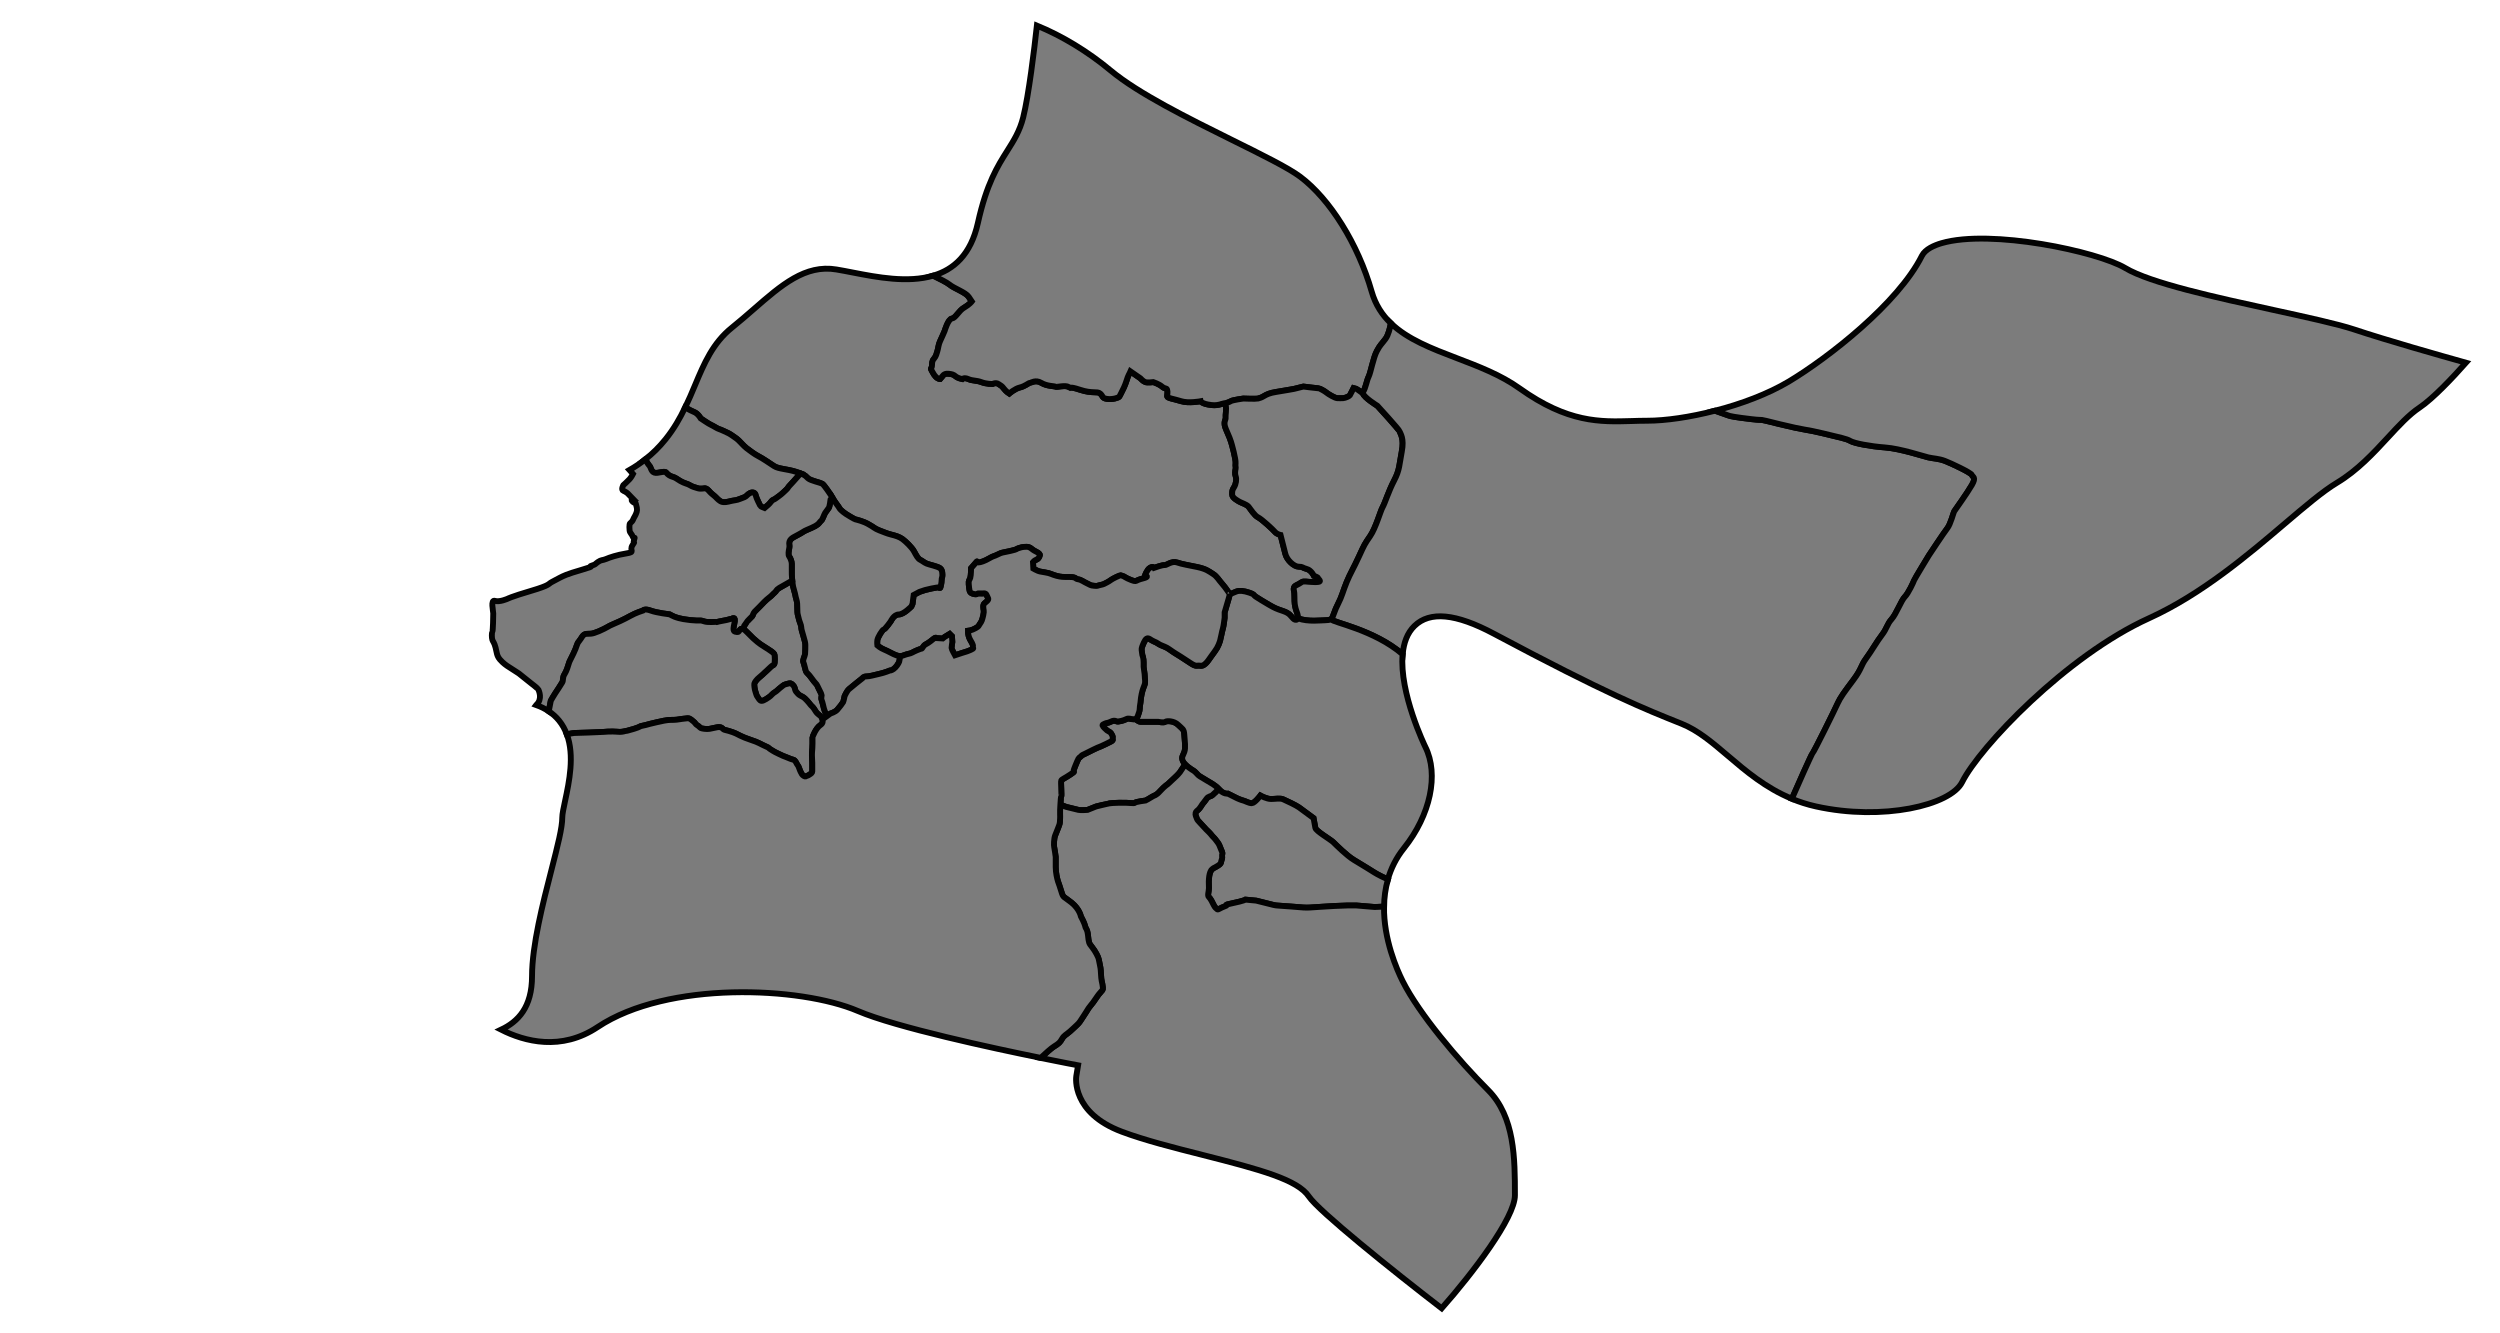 <?xml version="1.0" encoding="UTF-8"?>
<!-- Generator: Adobe Illustrator 16.0.0, SVG Export Plug-In . SVG Version: 6.00 Build 0)  -->
<!DOCTYPE svg PUBLIC "-//W3C//DTD SVG 1.1//EN" "http://www.w3.org/Graphics/SVG/1.1/DTD/svg11.dtd">
<svg version="1.1" id="Layer_1" xmlns="http://www.w3.org/2000/svg" xmlns:xlink="http://www.w3.org/1999/xlink" x="0px" y="0px" width="847.67px" height="452px" fill="#7c7c7c" viewBox="0 0 847.67 452" enable-background="new 0 0 847.67 452" xml:space="preserve">
<g>
	<path stroke="#020202" stroke-width="2" stroke-miterlimit="10" d="M446.949,196.027   c-0.131-0.39-1.427-0.778-1.427-0.778s-0.906-1.944-2.459-2.332c-1.562-0.39-1.171-0.775-2.723-0.775   c-1.553,0-4.016-2.202-4.536-4.406c-0.525-2.202-1.607-6.348-1.607-6.348s-1.251-0.257-1.897-1.036   c-0.65-0.778-4.405-4.273-5.697-4.924c-1.297-0.646-2.599-2.85-3.249-3.627c-0.646-0.773-2.458-1.296-3.104-1.687   c-0.65-0.39-2.463-1.296-2.463-2.459c0-1.163,0-1.423,0.646-2.459c0.651-1.036,0.917-2.722,0.566-3.627   c-0.341-0.906-0.176-1.941-0.04-2.592c0.135-0.646-0.136-0.646-0.005-1.941c0.125-1.298-1.297-6.482-1.563-7.26   c-0.26-0.776-0.516-1.554-1.662-4.146c-1.151-2.589-0.02-3.24-0.146-4.018c-0.13-0.778,0.386-2.85,0-4.273   c-0.074-0.268-0.17-0.42-0.3-0.498c-0.561-0.328-1.763,0.811-4.506,0.498c-3.364-0.39-3.62-1.296-3.62-1.296s-4.155,0.778-6.613,0   c-2.463-0.778-4.801-1.036-4.801-1.687s0.26-1.423,0-2.204c-0.261-0.778-0.651-0.127-1.688-1.038   c-1.036-0.908-2.979-1.554-2.979-1.554s-1.948,0.255-2.719,0c-0.776-0.26-1.688-1.296-1.688-1.296l-3.369-2.332   c0,0-0.391,0.908-0.646,1.296c-0.261,0.391-0.917,2.85-1.558,4.146c-0.65,1.296-1.302,2.722-1.562,3.11   c-0.261,0.39-2.333,1.036-4.146,0.775c-1.817-0.258-1.297-0.908-2.333-1.816c-1.041-0.906-2.594,0.13-6.874-1.291   c-4.275-1.423-2.594-0.127-3.76-0.906c-1.161-0.778-4.146,0.127-4.536-0.127c-0.391-0.258-2.854-0.127-4.801-1.296   c-1.942-1.168-3.5,0-3.891,0c-0.385,0-1.687,1.168-3.369,1.556c-1.687,0.39-3.63,2.069-3.63,2.069s-1.031-0.646-1.812-1.684   c-0.776-1.036-0.906-0.908-1.817-1.554c-0.906-0.646-2.068,0-2.068,0s-2.077,0-3.76-0.646c-1.687-0.646-2.983-0.39-4.41-1.036   c-1.417-0.646-2.068,0-2.068,0s-1.427-0.26-2.208-0.906c-0.775-0.646-1.166-0.778-2.593-0.908   c-1.422-0.128-1.942,0.908-1.942,0.908l-0.776,0.906c0,0-0.775,0-1.562-0.906c-0.771-0.908-0.516-0.778-1.182-1.814   s-0.11-0.778,0-1.687c0.104-0.905-0.11-1.559,0.671-2.459c0.775-0.906,0.906-1.814,1.166-2.592c0.266-0.78,0.391-2.332,0.911-3.367   c0.521-1.041,1.558-3.5,1.558-3.5s1.166-4.016,2.448-4.186c1.286-0.167,2.348-2.68,4.17-3.715c1.813-1.039,2.589-2.074,2.589-2.074   s0,0-1.037-1.559c-1.036-1.551-4.926-2.847-6.479-4.146c-0.86-0.716-3.429-2.027-5.552-3.058c-8.631,2.562-19.08,0.533-27.24-1.051   c-1.942-0.38-3.825-0.748-5.598-1.041c-10.559-1.771-18.674,5.284-28.036,13.455c-2.408,2.086-4.841,4.218-7.379,6.252   c-6.519,5.227-9.447,12.179-12.536,19.542c-1.042,2.49-2.108,5.012-3.319,7.526c1.142,0.653,2.317,1.293,2.938,1.519   c1.427,0.518,2.333,2.202,2.333,2.202s2.849,1.944,3.5,2.205c0.646,0.26,2.202,1.296,2.723,1.423   c0.517,0.127,2.459,1.036,3.239,1.426c0.776,0.388,1.948,1.296,2.724,1.813c0.771,0.518,2.333,2.459,3.369,3.238   c1.032,0.778,2.719,2.069,4.016,2.722c1.297,0.65,3.76,2.334,5.312,3.345c1.563,1.013,4.281,0.928,7.525,1.967   c0.596,0.19,1.081,0.36,1.472,0.513c1.757,0.675,1.808,1.056,2.543,1.691c0.911,0.778,4.155,1.423,4.802,1.814   c0.646,0.39,2.854,3.755,2.854,3.755s0.2,0.343,0.48,0.82c0.48,0.788,1.187,1.932,1.597,2.422c0.646,0.776,1.037,1.687,1.428,1.944   c0.38,0.26,0.646,0.778,3.104,2.202c2.463,1.426,1.172,0.646,3.5,1.426c2.333,0.778,2.598,1.168,3.374,1.556   c0.776,0.39,1.557,1.168,2.979,1.687c1.427,0.518,2.464,1.036,4.021,1.423c1.552,0.391,2.854,0.776,3.89,1.554   c1.036,0.778,3.109,2.72,3.886,4.146c0.78,1.424,1.296,2.459,2.077,2.847c0.776,0.391,1.297,0.908,2.203,1.299   c0.911,0.388,3.63,0.906,4.541,1.556c0.906,0.65,0.775,2.204,0.775,2.587c0,0.39-0.26,0.781-0.26,1.559   c0,0.778-0.261,1.814-0.391,2.332c-0.125,0.518-0.646,0-0.646,0s-1.166,0.127-2.338,0.388c-1.161,0.263-2.202,0.518-2.202,0.518   l-1.942,0.646l-1.943,1.041l-0.39,2.982l-0.391,0.908c0,0-2.594,2.719-4.276,2.719c-1.687,0-2.723,2.332-2.723,2.332   s-1.813,2.592-2.328,2.719c-0.526,0.13-2.073,2.722-2.208,3.628c-0.125,0.908,0,1.814,0,1.814s1.036,0.908,2.333,1.426   c1.297,0.518,3.239,1.686,4.15,1.941c0.535,0.152,0.851,0.303,1.281,0.297c0.301-0.005,0.651-0.083,1.177-0.297   c1.297-0.518,2.203-0.518,2.854-0.908c0.651-0.388,2.724-1.296,3.109-1.296c0.391,0,0.521-1.034,1.557-1.551   c1.036-0.518,2.073-1.426,2.724-1.941c0.646-0.518,0.776-0.13,0.776-0.13l2.202,0.13l0.651-0.518l1.688-1.036l0.775,0.778   l0.125,1.944c0,0-0.26,1.684-0.26,2.074s1.166,2.459,1.166,2.459s0,0,2.333-0.778c2.333-0.78,1.563-0.39,2.984-1.036   s0.646-0.518,0.775-1.168c0.131-0.65-0.646-1.686-1.036-2.459c-0.391-0.773-0.65-1.686-0.65-2.85c0,0,1.297-0.127,2.593-0.906   c1.297-0.78,0.781-0.518,1.427-1.426c0.646-0.906,0.771-1.291,1.167-2.982c0.391-1.684,0-1.684,0-2.847   c0-1.163,0.525-1.168,1.297-1.941c0.775-0.775,0.265-0.908-0.125-1.944c-0.386-1.033-1.172-0.516-2.333-0.646   c-1.172-0.128-0.646,0.39-1.688,0.258c-1.036-0.128-1.683-0.518-1.817-1.296c-0.13-0.78-0.125-0.646-0.261-2.071   c-0.125-1.424,0.261-1.296,0.526-2.202c0.26-0.908,0.26-3.24,0.26-3.24s1.036-1.168,1.683-1.941c0.65-0.778,0,0,0.775,0   c0.776,0,2.208-0.518,3.755-1.423c1.558-0.908,1.297-0.518,2.854-1.291c1.562-0.781,1.296-0.523,4.155-1.168   c2.849-0.646,1.942-0.646,2.718-0.908c0.776-0.26,1.422-0.518,2.854-0.518c1.432,0,1.687,0.908,3.108,1.554   s1.422,1.168,1.422,1.168s-0.125,1.168-1.036,1.556c-0.906,0.39-1.297,0.908-1.297,0.908l0.13,2.202c0,0,1.167,0.648,1.558,0.781   c0.391,0.132,0.646,0.26,2.463,0.518c1.813,0.26,2.333,0.778,3.89,1.168c1.553,0.388,2.073,0.388,4.401,0.388   c2.333,0,1.817,0.646,2.858,0.773c1.036,0.13,1.942,0.908,3.104,1.426c1.166,0.518,0.911,0.646,2.333,0.778   c1.427,0.132,0.78,0,2.077-0.26c1.292-0.258,1.292-0.39,2.333-0.908c1.036-0.518,1.167-0.906,3.104-1.814   c1.952-0.906,1.427-0.518,2.072-0.388c0.651,0.127,0.911,0.646,2.984,1.424c2.072,0.778,1.171,0.127,3.89-0.518   c2.724-0.646,0.776-1.036,0.776-1.036s0.646-1.942,1.687-2.592c1.036-0.646,1.417,0,1.417,0s2.858-1.036,3.51-0.906   c0.646,0.128,2.458-1.559,4.275-0.908c1.813,0.646,3.89,0.908,6.869,1.554c2.983,0.646,3.89,1.424,5.316,2.332   c1.427,0.906,1.942,2.074,3.114,3.37c1.166,1.296,2.588,3.5,2.588,3.5s0.021-0.005,0.03-0.01c0.13-0.063,1.202-0.533,2.178-0.898   c1.036-0.388,2.464-0.26,4.406,0.39c1.942,0.651,1.296,0.778,2.067,1.296c0.781,0.518,2.858,1.813,4.666,2.85   c1.817,1.036,2.333,1.296,4.671,2.074c2.333,0.773,2.589,1.687,3.5,2.59c0.911,0.905,1.682,0,1.682,0s0,0-0.01-0.083   c-0.015-0.103-0.045-0.318-0.115-0.826c-0.13-0.908-0.521-1.559-0.776-2.592c-0.255-1.036-0.39-1.686-0.39-3.885   c0-2.202-0.256-1.941-0.256-2.72c0-0.778,0.516-1.036,1.036-1.296c0.516-0.258,1.036-0.518,1.683-0.978   c0.65-0.463,2.072-0.058,3.244-0.058c1.166,0,1.036,0.127,2.333,0C448.251,197.221,447.074,196.41,446.949,196.027z" id="1" name="تهران"/>
	<path stroke="#020202" stroke-width="2" stroke-miterlimit="10" d="M269.99,160.005   c-3.239-1.038-5.958-0.953-7.52-1.966c-1.552-1.013-4.016-2.7-5.312-3.345c-1.297-0.646-2.984-1.944-4.016-2.722   c-1.036-0.778-2.599-2.72-3.369-3.238c-0.776-0.518-1.947-1.426-2.724-1.814c-0.776-0.39-2.724-1.296-3.239-1.426   c-0.525-0.128-2.078-1.168-2.724-1.424c-0.65-0.26-3.499-2.204-3.499-2.204s-0.911-1.684-2.333-2.202   c-0.621-0.225-1.803-0.861-2.939-1.516c-1.747,3.633-3.805,7.255-6.618,10.758c-2.153,2.687-4.48,4.941-6.895,6.843h0.006   c0,0,0.891,1.664,1.401,2.182c0.525,0.518,0.525,1.941,1.688,2.332c1.171,0.388,3.369-0.78,4.015,0   c0.651,0.778,1.297,1.168,2.208,1.424c0.911,0.257,1.297,0.646,2.594,1.423c1.297,0.781,2.458,0.908,3.244,1.426   c0.771,0.518,1.942,0.778,2.719,1.036c0.775,0.26,2.333,0,2.333,0s0.646,0,1.296,0.778c0.646,0.778,1.302,1.296,1.948,1.813   c0.646,0.518,1.031,1.168,2.067,1.814s3.114,0,3.114,0s1.682-0.39,2.067-0.39c0.391,0,2.333-0.778,2.983-1.033   c0.646-0.263,0.911-0.908,1.817-1.364c0.906-0.455,1.753-0.195,1.948,0.773c0.189,0.973,1.486,3.373,1.552,3.567   c0.07,0.193,1.427,0.71,1.427,0.71s0.646-0.583,1.297-1.101c0.65-0.518,1.036-1.426,1.687-1.687c0.646-0.26,0.776-0.45,1.878-1.228   c1.102-0.781,1.813-1.554,2.458-2.137c0.651-0.585,0.651-0.908,1.172-1.426s1.947-2.137,1.947-2.137l1.797-2.014   C271.077,160.365,270.591,160.195,269.99,160.005z" id="12" name="قدس"/>
	<path stroke="#020202" stroke-width="2" stroke-miterlimit="10" d="M465.098,98.889   c-4.596-16.085-14.113-31.384-24.246-38.972c-3.956-2.982-13.237-7.573-23.05-12.43c-14.925-7.396-31.842-15.782-41.188-23.56   c-7.921-6.6-16.691-11.827-25.037-15.25c-0.896,8.126-2.754,23.538-4.656,31.164c-1.156,4.601-3.209,7.861-5.393,11.309   c-3.279,5.194-6.988,11.078-9.957,24.456c-2.389,10.728-8.166,15.792-15.135,17.856c2.122,1.031,4.69,2.342,5.552,3.06   c1.552,1.296,5.442,2.592,6.479,4.146c1.036,1.556,1.036,1.556,1.036,1.556s-0.775,1.036-2.588,2.077   c-1.817,1.033-2.884,3.545-4.171,3.713c-1.281,0.17-2.448,4.188-2.448,4.188s-1.036,2.459-1.557,3.498   c-0.521,1.036-0.646,2.589-0.911,3.368c-0.261,0.778-0.386,1.687-1.167,2.592c-0.78,0.908-0.565,1.554-0.67,2.459   c-0.11,0.908-0.671,0.646,0,1.687c0.67,1.041,0.41,0.908,1.181,1.814c0.781,0.908,1.563,0.908,1.563,0.908l0.776-0.908   c0,0,0.521-1.036,1.942-0.906c1.427,0.127,1.817,0.26,2.593,0.906c0.776,0.645,2.208,0.908,2.208,0.908s0.651-0.646,2.067,0   c1.427,0.645,2.724,0.388,4.411,1.033c1.682,0.646,3.76,0.646,3.76,0.646s1.167-0.646,2.067,0c0.906,0.646,1.037,0.518,1.817,1.554   c0.781,1.036,1.813,1.686,1.813,1.686s1.942-1.686,3.63-2.072c1.682-0.388,2.983-1.556,3.369-1.556c0.391,0,1.947-1.168,3.891,0   c1.947,1.168,4.405,1.041,4.801,1.296c0.391,0.26,3.369-0.646,4.536,0.127c1.171,0.773-0.516-0.518,3.76,0.908   c4.28,1.423,5.832,0.388,6.874,1.291c1.036,0.906,0.516,1.556,2.333,1.814c1.812,0.26,3.885-0.391,4.146-0.776   c0.26-0.388,0.911-1.811,1.562-3.11c0.641-1.296,1.297-3.755,1.557-4.143c0.256-0.39,0.646-1.298,0.646-1.298l3.369,2.332   c0,0,0.911,1.036,1.688,1.296c0.771,0.258,2.718,0,2.718,0s1.942,0.646,2.979,1.554c1.036,0.906,1.427,0.26,1.687,1.041   c0.261,0.773,0,1.551,0,2.202s2.333,0.908,4.802,1.686c2.463,0.778,6.613,0,6.613,0s0.256,0.908,3.62,1.296   c2.743,0.317,3.944-0.823,4.506-0.496c0,0,1.597-0.498,2.107-0.846c0.525-0.343,4.155-0.86,4.155-0.86s4.32,0.172,5.012,0   c0.695-0.175,1.211-0.351,2.072-0.868c0.866-0.516,1.902-1.034,4.15-1.381c2.253-0.35,6.053-1.036,6.053-1.036l3.109-0.778   c0,0,4.836,0.603,5.187,0.603c0.346,0,2.072,0.953,2.674,1.471c0.605,0.518,2.858,1.814,3.544,1.854   c0.687,0.042,1.558,0.042,2.163,0c0.601-0.04,1.987-0.646,2.158-0.906c0.175-0.258,1.296-2.507,1.296-2.507   s0.691,0.175,0.951,0.263c0.126,0.04,1.167,0.778,2.203,1.531c-0.055-0.19-0.055-0.358,0.05-0.496   c0.866-1.211,1.212-3.803,1.903-5.181c0.69-1.384,1.557-6.395,2.763-8.639c1.207-2.244,1.382-2.069,2.939-4.146   c0.976-1.301,1.547-3.703,1.827-5.301C468.647,106.785,466.369,103.33,465.098,98.889z" id="5" name="شمیرانات"/>
	<path stroke="#020202" stroke-width="2" stroke-miterlimit="10" d="M474.6,146.362   c-0.175-0.693-7.6-8.767-7.6-8.767s-4.476-2.747-4.892-4.213c-1.036-0.753-2.072-1.496-2.197-1.531   c-0.266-0.087-0.957-0.263-0.957-0.263s-1.121,2.244-1.296,2.507c-0.171,0.26-1.558,0.866-2.158,0.906   c-0.605,0.042-1.472,0.042-2.163,0c-0.695-0.04-2.938-1.336-3.544-1.854c-0.602-0.518-2.333-1.471-2.674-1.471   c-0.346,0-5.187-0.605-5.187-0.605l-3.109,0.781c0,0-3.8,0.69-6.048,1.033c-2.253,0.345-3.289,0.863-4.155,1.384   c-0.861,0.518-1.382,0.693-2.072,0.866c-0.687,0.175-5.012,0-5.012,0s-3.63,0.518-4.155,0.863   c-0.516,0.343-2.107,0.843-2.107,0.843c0.125,0.078,0.225,0.228,0.3,0.498c0.386,1.423-0.13,3.5,0,4.273   c0.125,0.778-1.001,1.426,0.146,4.018c1.151,2.592,1.401,3.37,1.667,4.146c0.261,0.778,1.683,5.964,1.557,7.26   c-0.13,1.291,0.141,1.291,0.006,1.941c-0.136,0.646-0.306,1.687,0.04,2.592c0.345,0.908,0.085,2.592-0.566,3.627   c-0.646,1.036-0.646,1.296-0.646,2.459c0,1.164,1.817,2.077,2.463,2.459c0.646,0.39,2.458,0.908,3.104,1.687   c0.65,0.778,1.952,2.982,3.249,3.627c1.292,0.646,5.047,4.146,5.697,4.924c0.646,0.781,1.897,1.036,1.897,1.036   s1.081,4.151,1.607,6.348c0.521,2.199,2.983,4.408,4.535,4.408c1.558,0,1.167,0.388,2.724,0.773   c1.558,0.391,2.458,2.332,2.458,2.332s1.297,0.388,1.427,0.778c0.126,0.391,1.297,1.168,0,1.296c-1.296,0.128-1.171,0-2.333,0   c-1.161,0-2.593-0.405-3.244,0.058c-0.646,0.46-1.171,0.721-1.682,0.979c-0.525,0.26-1.036,0.518-1.036,1.296   s0.255,0.518,0.255,2.72c0,2.204,0.13,2.85,0.391,3.885c0.261,1.033,0.646,1.687,0.776,2.592c0.075,0.508,0.104,0.728,0.115,0.826   c3.309,1.261,8.025,0.611,9.116,0.636c0.666,0.015,1.457-0.128,2.123-0.288c-0.01-0.03-0.01-0.06,0.01-0.093   c0.691-1.033,1.036-2.935,2.243-5.184c1.211-2.244,1.737-4.488,2.938-7.431c1.212-2.935,2.248-4.488,4.155-8.639   c1.902-4.15,1.902-4.15,3.795-6.913c1.902-2.767,3.465-8.464,4.246-9.848c0.791-1.383,1.982-5.354,3.88-8.981   c1.902-3.628,1.732-5.354,2.598-9.848C476.151,148.596,474.77,147.053,474.6,146.362z" id="16" name="پردیس"/>
	<path stroke="#020202" stroke-width="2" stroke-miterlimit="10" d="M280.233,242.149   c-0.445-0.45-0.775-1.636-0.866-1.901c-0.085-0.25-0.516-2.331-0.771-2.847c-0.261-0.516,0-1.381,0-1.727   c0-0.351-1.297-2.672-1.472-3.197c-0.171-0.516-0.861-0.956-1.933-2.507c-1.066-1.552-1.607-1.724-1.868-2.242   c-0.26-0.518-0.605-2.506-0.931-3.197c-0.325-0.693,0.495-1.989,0.581-2.762c0.09-0.778,0.09-2.504,0.09-3.11   s-0.176-1.383-0.671-3.022c-0.501-1.646-0.716-2.419-0.716-3.024c0-0.603-0.691-2.074-0.771-2.592   c-0.095-0.518-0.525-1.814-0.525-2.419c0-0.603-0.09-2.162-0.09-2.935c0-0.778-0.521-2.077-0.602-2.767   c-0.09-0.693-0.605-2.157-0.775-3.022c-0.12-0.62-0.205-1.368-0.271-2.029c-1.742,0.968-3.67,2.054-4.355,2.479   c-1.367,0.84-0.911,1.036-1.622,1.599s-0.906,0.993-1.878,1.706c-0.966,0.713-2.397,2.205-3.244,3.11   c-0.841,0.906-1.166,1.101-1.682,1.687c-0.521,0.583-0.586,1.296-0.776,1.491c-0.19,0.195-1.877,1.879-1.947,2.069   c-0.065,0.195-0.771,1.168-0.771,1.168l-0.375,1.148c0.36,0.173,0.821,0.538,1.452,1.208c2.854,3.022,4.586,4.058,4.841,4.233   c0.261,0.173,1.728,1.121,2.418,1.557c0.696,0.43,1.558,1.036,1.813,1.471c0.266,0.431,0.266,3.022,0,3.453   c-0.261,0.431-0.601,0.308-1.206,0.934c-0.606,0.625-2.248,2.096-2.248,2.096s-0.866,0.86-1.647,1.464   c-0.771,0.605-1.552,1.646-1.637,2.076c-0.091,0.431,0.09,1.986,0.345,2.677c0.261,0.696,0.346,1.387,0.776,1.901   c0.431,0.521,0.605,1.211,1.297,1.302c0.69,0.085,2.503-1.211,3.023-1.642c0.526-0.431,0.741-0.86,1.492-1.296   c0.756-0.436,1.102-0.956,1.797-1.471c0.691-0.516,1.297-1.126,1.813-1.211c0.521-0.086,1.297-0.431,1.728-0.346   c0.431,0.09,1.212,0.86,1.387,1.471c0.165,0.611,0.165,0.951,0.521,1.387c0.341,0.43,0.861,1.035,1.387,1.296   c0.516,0.255,1.122,0.521,1.638,1.035c0.521,0.516,0.695,0.691,1.206,1.297c0.521,0.605,0.696,0.95,1.212,1.381   c0.521,0.43,1.206,1.816,1.557,2.161c0.346,0.351,0.771,0.696,1.212,1.041c0.195,0.155,0.541,0.62,0.706,1.171l1.902-1.391   C280.519,242.37,280.323,242.24,280.233,242.149z" id="13" name="بهارستان"/>
	<path stroke="#020202" stroke-width="2" stroke-miterlimit="10" d="M318.738,192.655   c-0.911-0.646-3.63-1.168-4.541-1.556c-0.906-0.39-1.422-0.908-2.203-1.296c-0.78-0.39-1.296-1.426-2.077-2.85   c-0.771-1.424-2.849-3.368-3.885-4.146c-1.037-0.778-2.338-1.168-3.891-1.551c-1.557-0.391-2.593-0.908-4.02-1.426   c-1.428-0.518-2.203-1.296-2.979-1.686c-0.775-0.388-1.041-0.778-3.374-1.556c-2.328-0.773-1.031,0-3.5-1.426   c-2.463-1.424-2.723-1.941-3.108-2.202c-0.386-0.258-0.776-1.168-1.422-1.941c-0.405-0.488-1.116-1.636-1.598-2.424l-0.525,0.826   c0,0-0.26,2.372-0.605,2.827c-0.346,0.455-0.861,1.148-1.207,1.666c-0.345,0.518-0.866,2.244-1.297,2.592   c-0.436,0.342-0.695,0.86-1.206,1.296c-0.525,0.43-1.036,0.693-2.158,1.211c-1.131,0.515-2.293,0.951-2.748,1.296   c-0.451,0.343-3.22,1.814-3.22,1.814s-0.521,0.255-0.956,0.69c-0.431,0.43-0.601,0.953-0.601,1.471c0,0.518,0.17,0.778,0,1.639   s-0.436,2.157,0,2.767c0.431,0.605,0.861,1.726,0.861,2.507c0,0.778,0,0.861,0,1.986c0,1.128,0,2.159,0.09,2.938   c0.025,0.22,0.05,0.47,0.08,0.738c0.065,0.661,0.146,1.409,0.271,2.029c0.17,0.866,0.69,2.337,0.776,3.022   c0.085,0.693,0.601,1.989,0.601,2.767c0,0.773,0.09,2.332,0.09,2.937c0,0.603,0.431,1.899,0.525,2.417   c0.086,0.518,0.771,1.989,0.771,2.592c0,0.605,0.215,1.384,0.716,3.025c0.496,1.639,0.671,2.417,0.671,3.022s0,2.332-0.09,3.11   c-0.091,0.775-0.911,2.071-0.581,2.762c0.32,0.693,0.671,2.679,0.932,3.198c0.26,0.518,0.801,0.692,1.867,2.241   c1.071,1.562,1.762,1.991,1.933,2.512c0.175,0.511,1.472,2.843,1.472,3.192c0,0.346-0.261,1.211,0,1.731   c0.26,0.516,0.69,2.592,0.771,2.843c0.091,0.265,0.421,1.451,0.866,1.901c0.091,0.095,0.285,0.229,0.536,0.39l0.761-0.561   c0,0,1.637-0.52,2.328-1.301c0.696-0.771,1.817-2.241,1.992-2.582c0.171-0.35,0.516-2.076,0.516-2.076s0.781-1.727,1.473-2.332   c0.69-0.605,1.557-1.296,2.418-1.986c0.866-0.69,2.162-1.731,2.162-1.731s0.266-0.603,1.388-0.603c1.121,0,2.678-0.516,4.32-0.866   c1.642-0.343,3.544-1.12,3.544-1.12s0.431,0.087,1.297-0.519c0.861-0.605,1.643-1.813,1.902-2.506   c0.086-0.235,0.226-0.983,0.366-1.864c-0.431,0.005-0.741-0.143-1.282-0.297c-0.906-0.26-2.849-1.424-4.146-1.941   c-1.296-0.518-2.333-1.424-2.333-1.424s-0.125-0.908,0-1.814c0.131-0.908,1.683-3.5,2.203-3.627   c0.521-0.13,2.333-2.722,2.333-2.722s1.036-2.332,2.724-2.332c1.683,0,4.275-2.719,4.275-2.719l0.391-0.908l0.391-2.982   l1.942-1.038l1.942-0.648c0,0,1.041-0.255,2.203-0.515c1.177-0.258,2.338-0.39,2.338-0.39s0.521,0.518,0.646,0   c0.131-0.518,0.391-1.554,0.391-2.332c0-0.778,0.261-1.168,0.261-1.556C319.515,194.859,319.645,193.306,318.738,192.655z" id="7" name="اسلامشهر"/>
	<path stroke="#020202" stroke-width="2" stroke-miterlimit="10" d="M401.57,254.979   c0.525-1.426,0.13-3.758,0-5.834c-0.125-2.071-0.646-1.941-2.067-3.362c-1.427-1.427-3.896-1.427-4.411-1.041   c-0.516,0.391-2.333,0-2.333,0s-5.312,0-6.088,0c-0.32,0-1.006-0.41-1.707-0.9c-0.155,0.04-0.351,0.06-0.626,0.06   c-1.171,0-1.492-0.516-2.528,0c-1.036,0.521-2.202,0.716-2.719,0.78c-0.521,0.07-1.041-0.64-2.333,0   c-1.301,0.651-1.557,0.391-2.143,0.711c-0.575,0.325-0.841,0.325-0.771,0.65c0.064,0.32,1.227,1.421,1.557,1.682   c0.32,0.26,1.036,0.455,1.362,0.971c0.325,0.521,0.646,1.101,0.521,1.561c-0.131,0.451,0.521,0.711-0.911,1.356   c-1.422,0.646-1.422,0.775-2.984,1.426c-1.552,0.641-1.031,0.391-2.783,1.227c-1.752,0.846-2.328,1.166-2.854,1.426   c-0.521,0.255-0.842,0.32-1.297,0.841c-0.456,0.521-0.521,0.064-1.167,1.556c-0.65,1.491-0.585,1.427-1.106,2.723   c-0.521,1.296,0.776,0.45-1.227,1.816c-2.018,1.36-2.918,1.616-3.113,2.071c-0.19,0.45,0.195,5.184,0,5.374   c-0.115,0.12-0.216,1.501-0.286,2.772l1.928,0.75c0,0,3.54,0.866,4.235,1.031c0.691,0.18,3.024,0,3.024,0l2.934-1.171   c0,0,3.635-0.9,3.895-0.9c0.261,0,0-0.261,3.891-0.351c3.89-0.085,5.102,0.351,5.356,0c0.261-0.341,3.63-0.771,3.63-0.771   s1.472-0.781,2.248-1.301c0.771-0.516,1.207-0.251,2.674-1.902c1.472-1.636,2.678-2.411,2.678-2.411l2.854-2.683   c0,0,0.951-0.95,1.121-1.211c0.09-0.13,0.966-1.44,1.817-2.742c-0.315-0.33-0.576-0.72-0.781-1.23   C400.539,256.661,401.055,256.401,401.57,254.979z" id="15" name="قرچک"/>
	<path stroke="#020202" stroke-width="2" stroke-miterlimit="10" d="M668.625,161.041   c-0.265-0.778-7.139-4.016-9.212-4.796c-2.067-0.778-3.89-0.778-5.572-1.168c-1.682-0.388-9.462-2.982-14.644-3.37   c-5.191-0.39-10.498-1.426-11.8-2.204c-1.292-0.778-3.505-1.168-9.332-2.592c-5.833-1.426-5.703-0.908-14.649-3.11   c-8.941-2.204-3.89-1.036-9.462-1.687c-5.572-0.65-7.52-1.036-8.035-1.296c-0.246-0.118-2.278-0.84-4.376-1.568   c-8.501,2.199-16.816,3.402-23.03,3.402c-1.812,0-3.579,0.05-5.316,0.107c-10.579,0.313-21.528,0.641-37.934-11.068   c-6.398-4.581-13.993-7.465-21.328-10.268c-8.501-3.238-16.666-6.375-22.329-11.822c-0.285,1.599-0.851,3.998-1.827,5.304   c-1.562,2.074-1.728,1.901-2.938,4.146c-1.207,2.244-2.073,7.256-2.764,8.639c-0.691,1.384-1.036,3.971-1.902,5.179   c-0.101,0.137-0.101,0.308-0.05,0.498c0.415,1.466,4.891,4.211,4.891,4.211s7.425,8.081,7.6,8.767   c0.171,0.693,1.563,2.244,0.696,6.738c-0.866,4.496-0.696,6.217-2.599,9.85c-1.897,3.628-3.089,7.599-3.88,8.982   c-0.781,1.384-2.343,7.081-4.245,9.848c-1.893,2.762-1.893,2.762-3.795,6.913c-1.902,4.146-2.938,5.697-4.155,8.639   c-1.202,2.935-1.728,5.179-2.939,7.428c-1.201,2.244-1.552,4.15-2.242,5.187c-0.021,0.025-0.021,0.063-0.011,0.092   c0.301,0.999,14.475,3.463,24.156,11.816c0.346-3.803,1.518-7.185,3.985-9.592c5.232-5.099,14.033-4.253,26.91,2.607   c38.27,20.398,51.196,25.567,63.702,30.56c5.552,2.228,10.474,6.431,15.7,10.869c6.073,5.184,12.786,10.888,21.683,14.556   c2.123-4.839,6.645-15.087,7.04-15.477c0.516-0.521,7.429-14.512,8.436-16.758c1.001-2.247,2.458-4.148,5.392-8.071   c2.934-3.926,2.424-4.713,4.326-7.306c1.902-2.594,3.629-5.699,5.356-7.948c1.728-2.245,1.728-3.628,3.284-5.354   c1.563-1.726,3.289-6.395,4.496-7.598c1.206-1.211,2.938-5.011,3.109-5.529c0.17-0.518,5.011-8.464,5.011-8.464   s5.017-7.605,6.224-9.157c1.211-1.554,2.077-5.354,2.428-5.872c0.336-0.518,4.4-6.175,5.963-8.895   C670.178,161.691,668.881,161.819,668.625,161.041z" id="2" name="دماوند"/>
	<path stroke="#020202" stroke-width="2" stroke-miterlimit="10" d="M483.296,253.278   c-0.115-0.24-8.887-18.324-7.71-31.436c-9.683-8.354-23.855-10.818-24.156-11.816c-0.666,0.16-1.457,0.302-2.123,0.288   c-1.091-0.028-5.813,0.625-9.116-0.636c0.01,0.078,0.01,0.083,0.01,0.083s-0.771,0.906-1.682,0c-0.912-0.908-1.167-1.816-3.5-2.589   c-2.338-0.778-2.854-1.038-4.671-2.074c-1.813-1.036-3.885-2.332-4.666-2.85c-0.771-0.518-0.125-0.646-2.067-1.296   c-1.948-0.65-3.37-0.778-4.406-0.39c-0.971,0.365-2.043,0.835-2.178,0.898c-0.15,0.578-0.335,1.281-0.511,1.824   c-0.335,1.121-1.292,4.406-1.292,4.406v1.814c0,0-0.34,2.937-0.605,3.715c-0.26,0.773-0.69,3.285-0.951,4.146   s-0.605,1.639-1.036,2.417c-0.436,0.78-1.127,1.636-1.902,2.722c-0.771,1.086-1.207,1.776-1.728,2.294s-1.126,1.124-2.163,0.948   c-1.036-0.173-1.121,0.528-3.284-0.948c-2.157-1.469-4.841-3.11-4.841-3.11s-1.552-0.953-2.333-1.556   c-0.776-0.605-2.073-1.036-2.849-1.384c-0.781-0.345-1.132-0.78-2.248-1.211c-1.121-0.43-1.813-1.383-2.509-0.953   c-0.69,0.433-1.296,2.159-1.552,2.85c-0.26,0.693-0.09,1.296,0,1.989c0.091,0.69,0.091,0.69,0.346,1.469   c0.255,0.78,0.19,2.875,0.19,3.265c0,0.391,0.386,2.264,0.386,3.237s0.325,1.749-0.065,2.85c-0.386,1.101-0.641,1.491-0.996,3.178   c-0.36,1.687-0.301,2.657-0.496,3.497c-0.195,0.851-0.064,1.882-0.386,2.662c-0.32,0.781-0.32,1.166-0.58,1.552   c-0.195,0.3-0.176,0.596-0.676,0.721c0.705,0.48,1.392,0.9,1.707,0.9c0.781,0,6.093,0,6.093,0s1.813,0.391,2.333,0   s2.983-0.391,4.41,1.031c1.422,1.426,1.943,1.301,2.068,3.372c0.13,2.071,0.525,4.403,0,5.824   c-0.521,1.432-1.036,1.691-0.521,2.982c0.205,0.516,0.471,0.901,0.775,1.231c0.48,0.51,1.057,0.891,1.683,1.36   c1.041,0.781,1.297,0.65,2.213,1.691c0.906,1.031,1.031,0.906,3.104,2.202c1.978,1.241,2.904,1.541,4.336,3.032   c0.075,0.07,0.13,0.13,0.2,0.21c1.562,1.687,2.983,1.426,2.983,1.426l3.109,1.552c0,0,1.427,0.646,2.078,0.775   c0.646,0.13,1.867,0.911,2.878,0.911c1.012,0,2.954-2.593,2.954-2.593s2.073,1.171,3.63,1.171s2.983-0.39,4.146,0.125   c1.177,0.525,4.37,2.027,5.316,2.718c0.951,0.695,4.927,3.633,4.927,3.633s0.431,2.241,0.605,3.322   c0.176,1.081,5.187,3.933,6.133,4.884c0.951,0.95,4.496,4.488,6.919,5.959c2.424,1.472,1.728,1.036,4.406,2.678   c2.673,1.636,2.563,1.691,4.836,2.847c0.801,0.41,1.582,0.775,2.298,1.096c1.041-3.652,2.773-7.245,5.452-10.588   C485.028,276.356,487.937,262.565,483.296,253.278z" id = "10" name="پاکدشت"/>
	<path stroke="#020202" stroke-width="2" stroke-miterlimit="10" d="M798.248,111.723   c-5.577-1.854-16.156-4.166-27.36-6.615c-19.565-4.269-41.759-9.109-50.295-14.233c-9.313-5.574-45.479-13.308-62.256-8.429   c-2.418,0.708-5.542,2.024-6.679,4.288c-8.101,16.192-31.931,34.704-45.038,42.57c-7.124,4.273-16.206,7.661-25.092,9.96   c2.098,0.728,4.135,1.451,4.375,1.569c0.521,0.26,2.464,0.646,8.035,1.296c5.572,0.65,0.526-0.518,9.463,1.687   c8.946,2.202,8.821,1.686,14.648,3.11c5.833,1.423,8.041,1.813,9.332,2.592c1.302,0.781,6.614,1.814,11.801,2.204   s12.962,2.982,14.644,3.37c1.683,0.39,3.505,0.39,5.572,1.168c2.072,0.781,8.946,4.018,9.212,4.796   c0.256,0.781,1.552,0.646,0,3.368c-1.562,2.72-5.627,8.376-5.963,8.895c-0.346,0.523-1.211,4.321-2.428,5.872   c-1.212,1.554-6.224,9.157-6.224,9.157s-4.836,7.946-5.011,8.464c-0.176,0.518-1.902,4.321-3.109,5.529   c-1.212,1.208-2.938,5.872-4.496,7.598c-1.557,1.727-1.557,3.11-3.284,5.354c-1.727,2.244-3.459,5.357-5.356,7.949   c-1.902,2.592-1.392,3.382-4.326,7.305c-2.934,3.928-4.386,5.829-5.392,8.071c-1.006,2.241-7.92,16.237-8.436,16.753   c-0.396,0.4-4.917,10.648-7.039,15.481c2.538,1.046,5.241,1.932,8.17,2.582c22.659,5.024,45.634-0.385,49.564-8.216   c5.952-11.909,35.266-42.823,63.361-55.583c17.858-8.116,33.594-21.499,46.235-32.245c6.828-5.804,12.716-10.815,17.462-13.67   c6.979-4.181,12.481-10.14,17.328-15.392c3.664-3.97,7.119-7.721,10.724-10.125c4.616-3.085,11.465-10.4,15.74-15.217   C827.01,120.425,809.287,115.404,798.248,111.723z" id="9" name="فیروزکوه"/>
	<path stroke="#020202" stroke-width="2" stroke-miterlimit="10" d="M281.66,167.778c0,0-2.208-3.37-2.854-3.755   s-3.895-1.036-4.801-1.813c-0.741-0.636-0.786-1.008-2.544-1.691l-1.797,2.014c0,0-1.427,1.619-1.947,2.136   c-0.521,0.518-0.521,0.846-1.172,1.424c-0.646,0.585-1.361,1.358-2.458,2.137c-1.097,0.78-1.231,0.971-1.878,1.231   c-0.65,0.26-1.036,1.168-1.687,1.686c-0.651,0.518-1.297,1.101-1.297,1.101s-1.362-0.518-1.427-0.713   c-0.065-0.192-1.362-2.592-1.553-3.565c-0.194-0.968-1.041-1.231-1.947-0.773c-0.906,0.451-1.171,1.101-1.817,1.364   c-0.65,0.255-2.593,1.033-2.983,1.033c-0.386,0-2.067,0.39-2.067,0.39s-2.078,0.646-3.114,0c-1.036-0.645-1.427-1.296-2.068-1.813   c-0.65-0.518-1.301-1.036-1.947-1.814c-0.65-0.778-1.297-0.778-1.297-0.778s-1.557,0.26-2.333,0   c-0.775-0.257-1.947-0.518-2.718-1.036c-0.781-0.518-1.948-0.646-3.25-1.426c-1.291-0.773-1.677-1.166-2.588-1.423   c-0.911-0.26-1.557-0.646-2.208-1.424c-0.646-0.78-2.849,0.388-4.015,0c-1.167-0.39-1.167-1.813-1.688-2.332   c-0.516-0.518-1.402-2.184-1.402-2.184h-0.005c-1.752,1.383-3.539,2.574-5.342,3.603c0.671,0.723,1.177,1.349,1.177,1.349   s-0.521,1.036-1.126,1.726c-0.602,0.691-2.158,2.074-2.158,2.074s-0.866,1.559,0,1.901c0.861,0.343,1.447,0.861,1.447,0.861   l1.832,1.901c0,0-1.041,0.175,0,1.036c1.036,0.861,0.521-0.86,1.036,0.861c0.521,1.727,0.346,2.244,0,3.11   c-0.341,0.866-0.69,1.208-1.036,2.074c-0.346,0.863-1.097,1.036-1.151,1.554c-0.061,0.518-0.115,1.208,0,2.074   c0.104,0.863,0.801,1.211,1.151,2.245c0.346,1.036,0.861-0.691,0.346,1.036c-0.526,1.726,0.69-0.175-0.526,1.726   c-1.206,1.902,1.212,2.244-2.067,2.767c-3.284,0.523-5.702,1.384-6.919,1.902c-1.212,0.518-1.557,0.175-2.764,1.036   c-1.206,0.86-0.521,0.69-2.072,1.208c-1.558,0.518,2.072-0.175-3.289,1.383c-5.357,1.554-6.224,2.069-7.601,2.762   c-1.387,0.69-1.206,0.69-2.593,1.383c-1.387,0.691-0.346,1.034-7.09,3.022c-6.738,1.989-7.95,2.675-7.95,2.675   s-2.724,1.231-4.28,0.713s-0.581,3.433-0.581,4.273c0,0.845-0.085,5.897-0.3,6.22c-0.221,0.323-0.235,2.009,0,2.722   c0.235,0.711,0.62,0.841,1.076,2.587c0.456,1.747,0.391,2.787,1.492,4.083c1.102,1.291,2.397,2.136,2.397,2.136l4.016,2.595   c0,0,3.635,2.912,3.89,3.112c0.266,0.19,2.594,2.001,2.724,2.326s1.552,3.228-0.716,5.244c-0.005,0.005-0.01,0.011-0.015,0.016   c1.566,0.561,2.988,1.266,4.25,2.126l0.696-3.558c0,0,1.166-2.071,1.552-2.592c0.391-0.521,1.947-2.982,2.333-3.628   c0.391-0.646,0.055-1.687,0.741-2.722c0.69-1.033,1.342-3.11,1.467-3.628c0.13-0.515,0.255-0.773,1.557-3.365   c1.297-2.592,1.037-3.238,1.948-4.273c0.905-1.041,1.166-2.332,2.458-2.459c1.291-0.127,1.557,0.255,4.275-0.908   c2.724-1.163,3.369-1.813,4.41-2.202c1.037-0.39,4.406-1.944,6.219-2.982c1.813-1.036,4.28-1.814,4.28-1.814s0.516-0.781,2.594,0   c2.072,0.778,6.488,1.296,6.488,1.296s1.161,0.646,1.552,0.773c0.391,0.128,1.688,0.778,5.447,1.168s3.108-0.127,4.541,0.39   c1.427,0.516,3.89,0.128,4.275,0.26c0.385,0.128-0.326,0,1.978-0.39c2.303-0.388,2.563-0.646,2.948-0.646   c0.391,0,1.813-1.296,1.172,1.559c-0.651,2.85-0.125,2.72,0.991,2.89c0.871,0.133,0.756-1.648,2.003-1.036l0.375-1.146   c0,0,0.711-0.968,0.776-1.168c0.064-0.195,1.752-1.881,1.942-2.071c0.195-0.193,0.26-0.906,0.775-1.491   c0.521-0.583,0.842-0.778,1.683-1.684c0.846-0.908,2.273-2.399,3.244-3.112c0.977-0.711,1.172-1.141,1.878-1.707   c0.721-0.558,0.26-0.753,1.622-1.599c0.686-0.425,2.613-1.511,4.355-2.479c-0.03-0.265-0.056-0.518-0.08-0.738   c-0.091-0.778-0.091-1.814-0.091-2.935c0-1.123,0-1.211,0-1.989c0-0.778-0.43-1.901-0.86-2.504c-0.436-0.605-0.171-1.901,0-2.767   c0.17-0.861,0-1.124,0-1.642c0-0.518,0.17-1.033,0.601-1.468c0.436-0.433,0.956-0.693,0.956-0.693s2.769-1.471,3.219-1.814   c0.456-0.342,1.617-0.778,2.749-1.296c1.121-0.518,1.632-0.778,2.158-1.208c0.516-0.43,0.771-0.953,1.206-1.296   c0.431-0.345,0.951-2.077,1.297-2.594c0.346-0.518,0.861-1.208,1.206-1.664c0.346-0.453,0.606-2.83,0.606-2.83l0.525-0.826   C281.865,168.129,281.66,167.778,281.66,167.778z" id = "6" name="شهریار"/>
	<path stroke="#020202" stroke-width="2" stroke-miterlimit="10" d="M468.292,297.087   c-2.273-1.156-2.158-1.211-4.837-2.848c-2.673-1.641-1.987-1.211-4.405-2.677c-2.423-1.471-5.963-5.009-6.919-5.959   c-0.946-0.951-5.958-3.804-6.133-4.884c-0.171-1.081-0.602-3.323-0.602-3.323s-3.975-2.937-4.931-3.632   c-0.951-0.691-4.146-2.202-5.313-2.718c-1.166-0.516-2.593-0.13-4.15-0.13c-1.557,0-3.629-1.166-3.629-1.166   s-1.948,2.592-2.954,2.592c-1.001,0-2.233-0.771-2.879-0.91c-0.65-0.125-2.077-0.775-2.077-0.775l-3.104-1.552   c0,0-1.427,0.255-2.983-1.426c-0.075-0.08-0.131-0.141-0.2-0.21l-0.967,1.11c0,0-0.431,0.351-1.036,0.956   c-0.601,0.605-1.467,0.385-2.067,1.315c-0.606,0.931-1.212,1.531-1.387,1.792c-0.176,0.26-0.776,1.301-1.297,1.816   c-0.521,0.515-0.866,0.605-1.036,1.206c-0.176,0.61,0.255,1.386,0.43,1.901c0.171,0.521,0.526,0.775,1.037,1.381   c0.525,0.601,1.817,1.986,2.162,2.337c0.351,0.345,1.207,1.12,1.728,1.816c0.521,0.69,0.866,0.86,1.387,1.551   c0.521,0.695,1.036,1.301,1.297,1.901c0.26,0.61,0.69,1.642,0.951,2.332c0.266,0.69-0.085,0.605,0,1.471   c0.09,0.861-0.085,0.776-0.261,1.552c-0.17,0.78-0.17,0.87-0.69,1.301c-0.516,0.431-0.866,0.516-1.212,0.78   c-0.34,0.25-0.516,0.17-1.036,0.601c-0.516,0.431-0.431,0.351-0.69,0.866c-0.261,0.515-0.461,1.211-0.571,2.597   c-0.115,1.381,0.03,1.812,0,3.107c-0.035,1.291-0.575,2.507,0,3.022c0.571,0.515,1.177,1.816,1.607,2.677   c0.436,0.86,0.866,1.206,1.211,1.471c0.341,0.251,0.866-0.43,2.594-1.04c1.728-0.601-1.212-0.261,2.594-1.036   c3.8-0.775,4.405-1.211,4.405-1.211l3.63,0.346c0,0,4.926,1.211,5.872,1.471c0.957,0.26,1.902,0.17,5.878,0.516   c3.97,0.345,4.927,0.43,6.479,0.345c1.557-0.09,3.544-0.26,3.975-0.26c0.436,0,4.23-0.261,4.23-0.261l4.496-0.17h3.029l6.223,0.516   c0,0,1.597-0.035,3.145-0.141c0.045-3.037,0.44-6.149,1.316-9.212C469.868,297.862,469.093,297.492,468.292,297.087z" id = "14" name = "پیشوا"/>
	<path stroke="#020202" stroke-width="2" stroke-miterlimit="10" d="M278.872,243.927   c-0.16-0.551-0.506-1.012-0.706-1.177c-0.436-0.34-0.866-0.69-1.212-1.03c-0.346-0.346-1.036-1.731-1.557-2.162   c-0.521-0.43-0.696-0.78-1.212-1.386s-0.69-0.78-1.206-1.296c-0.521-0.521-1.127-0.78-1.638-1.036   c-0.525-0.26-1.041-0.86-1.387-1.296c-0.346-0.431-0.346-0.78-0.521-1.381c-0.17-0.61-0.956-1.386-1.387-1.471   c-0.431-0.091-1.207,0.255-1.728,0.34c-0.521,0.09-1.126,0.69-1.813,1.211c-0.686,0.516-1.036,1.03-1.797,1.471   c-0.756,0.431-0.966,0.861-1.492,1.296c-0.521,0.436-2.328,1.727-3.023,1.637c-0.691-0.085-0.866-0.775-1.297-1.291   c-0.431-0.521-0.521-1.211-0.771-1.901c-0.265-0.695-0.436-2.247-0.35-2.683c0.09-0.43,0.865-1.471,1.642-2.076   c0.776-0.603,1.643-1.464,1.643-1.464s1.637-1.471,2.248-2.096c0.61-0.625,0.951-0.498,1.211-0.933c0.261-0.43,0.261-3.022,0-3.453   c-0.266-0.43-1.126-1.041-1.817-1.471c-0.69-0.43-2.157-1.383-2.418-1.556c-0.255-0.175-1.992-1.211-4.841-4.233   c-0.631-0.671-1.092-1.036-1.452-1.208c-1.242-0.616-1.132,1.173-2.003,1.033c-1.121-0.173-1.642-0.04-0.991-2.89   c0.646-2.855-0.775-1.556-1.171-1.556c-0.386,0-0.646,0.26-2.949,0.646c-2.298,0.388-1.587,0.518-1.978,0.388   c-0.386-0.127-2.854,0.258-4.275-0.26c-1.427-0.518-0.776,0-4.541-0.39c-3.755-0.388-5.052-1.039-5.447-1.168   c-0.391-0.127-1.552-0.773-1.552-0.773s-4.411-0.518-6.488-1.296c-2.073-0.778-2.594,0-2.594,0s-2.458,0.778-4.28,1.814   c-1.813,1.036-5.182,2.592-6.218,2.982c-1.042,0.39-1.688,1.036-4.411,2.204c-2.719,1.166-2.979,0.778-4.275,0.906   s-1.557,1.423-2.458,2.459c-0.906,1.036-0.651,1.686-1.947,4.273c-1.297,2.587-1.422,2.85-1.558,3.368   c-0.13,0.518-0.775,2.592-1.462,3.628c-0.69,1.033-0.351,2.073-0.746,2.719c-0.385,0.646-1.942,3.107-2.333,3.628   c-0.385,0.521-1.552,2.592-1.552,2.592l-0.696,3.559c1.322,0.891,2.479,1.931,3.47,3.147c1.167,1.44,2.028,3.022,2.644,4.684   c1.177-0.221,2.338-0.44,2.554-0.44c0.455,0,9.312-0.28,10.003-0.365c0.69-0.085,1.812-0.13,3.023-0.13s1.472,0.13,2.423,0.13   c0.957,0,1.817-0.306,1.948-0.306c0.125,0,0.385,0,2.809-0.73c2.423-0.74,1.772-0.865,2.809-1.041   c1.036-0.17,1.036-0.255,2.769-0.69c1.727-0.43,2.593-0.605,4.581-1.035c1.992-0.431,3.023-0.176,4.325-0.346   c1.292-0.17,2.759-0.431,3.715-0.476c0.951-0.045,1.557,0.821,1.987,1.086c0.431,0.25,0.776,1.031,1.297,1.291   c0.521,0.261,0.861,0.775,1.212,0.951c0.34,0.17,1.987,0.43,2.934,0.26c0.951-0.175,0.951-0.175,2.503-0.521   c1.563-0.345,1.993,0.521,2.248,0.69c0.261,0.171,0.776,0.261,1.728,0.521c0.951,0.261,1.817,0.605,2.418,0.861   c0.605,0.26,2.077,1.21,5.021,2.161c2.934,0.951,3.369,1.466,5.012,2.162c1.646,0.69,1.036,0.69,1.562,0.95   c0.516,0.261,0.861,0.69,2.934,1.642c2.073,0.95,1.387,0.69,2.158,0.95c0.781,0.261,1.902,0.861,2.769,1.036   c0.861,0.175,1.206,1.556,1.557,1.901c0.341,0.346,0.606,1.466,0.951,2.162c0.351,0.69,0.526,1.12,1.127,1.466   c0.601,0.35,0.601,0.085,0.951,0c0.341-0.09,0.696-0.261,1.297-0.69c0.605-0.431,0.605-0.601,0.605-1.206s0-1.986,0-2.587   c0-0.605-0.17-2.507-0.09-3.463c0.09-0.945,0.17-2.066,0.17-3.022c0-0.95,0-1.812,0-2.066c0-0.265,1.127-3.197,2.684-4.233   C278.997,245.313,279.057,244.557,278.872,243.927z" id = "8" name="رباط کریم"/>
	<path stroke="#020202" stroke-width="2" stroke-miterlimit="10" d="M504.523,369.564   c-10.088-10.077-23.44-25.92-28.917-36.868c-2.013-4.013-6.469-14.211-6.329-25.297c-1.552,0.101-3.144,0.141-3.144,0.141   l-6.223-0.521h-3.029l-4.496,0.175c0,0-3.8,0.256-4.235,0.256c-0.431,0-2.418,0.175-3.97,0.26c-1.553,0.09-2.504,0-6.479-0.34   c-3.98-0.341-4.932-0.256-5.878-0.521c-0.951-0.25-5.872-1.472-5.872-1.472l-3.63-0.34c0,0-0.605,0.431-4.406,1.211   c-3.805,0.78-0.865,0.43-2.593,1.041c-1.728,0.61-2.248,1.291-2.594,1.03c-0.345-0.26-0.775-0.601-1.211-1.471   c-0.431-0.861-1.037-2.152-1.612-2.672c-0.571-0.521-0.03-1.727,0-3.022c0.035-1.296-0.11-1.727,0-3.112   c0.115-1.382,0.32-2.072,0.575-2.593c0.256-0.52,0.176-0.43,0.691-0.865c0.525-0.431,0.695-0.346,1.036-0.605   c0.346-0.26,0.696-0.34,1.212-0.78c0.521-0.431,0.521-0.516,0.69-1.291c0.176-0.781,0.346-0.69,0.261-1.557   c-0.085-0.865,0.266-0.775,0-1.466c-0.261-0.695-0.691-1.731-0.951-2.332c-0.261-0.61-0.776-1.211-1.297-1.901   s-0.866-0.86-1.387-1.562c-0.521-0.686-1.382-1.461-1.728-1.811c-0.34-0.351-1.637-1.731-2.163-2.337   c-0.516-0.605-0.865-0.861-1.036-1.376c-0.175-0.525-0.605-1.302-0.431-1.901c0.171-0.611,0.521-0.696,1.037-1.211   c0.516-0.521,1.121-1.562,1.296-1.812c0.171-0.266,0.776-0.871,1.387-1.797c0.606-0.926,1.462-0.715,2.068-1.315   c0.605-0.605,1.036-0.951,1.036-0.951l0.966-1.116c-1.432-1.49-2.357-1.796-4.34-3.032c-2.068-1.296-2.203-1.165-3.104-2.206   c-0.916-1.031-1.172-0.901-2.213-1.682c-0.626-0.471-1.201-0.851-1.677-1.366c-0.856,1.296-1.737,2.617-1.817,2.742   c-0.171,0.266-1.122,1.211-1.122,1.211l-2.858,2.677c0,0-1.201,0.781-2.674,2.422c-1.467,1.642-1.902,1.382-2.678,1.902   c-0.771,0.515-2.243,1.291-2.243,1.291s-3.369,0.43-3.63,0.775c-0.255,0.35-1.467-0.085-5.356,0c-3.891,0.085-3.63,0.35-3.891,0.35   c-0.265,0-3.895,0.901-3.895,0.901l-2.934,1.176c0,0-2.333,0.17-3.029,0c-0.69-0.17-4.23-1.041-4.23-1.041l-1.928-0.751   c-0.05,0.776-0.08,1.507-0.104,1.896c-0.065,1.041,0.064,1.941,0,2.857c-0.065,0.9,0,1.552-0.391,2.457   c-0.386,0.905-0.711,1.941-1.227,3.107c-0.521,1.166-0.521,3.623-0.391,4.083c0.125,0.45,0.521,3.362,0.521,3.362s0,1.621,0,3.433   c0,1.816,0.456,3.823,0.776,4.859c0.32,1.04,0.521,1.296,1.166,3.497c0.651,2.207,0.721,1.491,3.439,3.698   c2.719,2.206,3.154,4.639,3.154,4.639s1.297,2.422,1.467,3.372c0.175,0.956,0.69,0.695,0.951,3.11   c0.266,2.422,0.266,2.592,1.387,3.973c1.127,1.381,2.158,3.452,2.243,4.053c0.09,0.61,0.695,3.032,0.695,3.894   c0,0.87,0.171,1.901,0.171,2.592s0.866,3.372,0.436,3.973s-1.132,1.211-1.643,1.992c-0.525,0.771-0.866,1.291-1.557,2.241   c-0.696,0.951-1.036,1.211-1.558,1.991c-0.521,0.771-0.865,1.462-1.812,2.843c-0.957,1.381-1.122,1.901-2.073,2.771   c-0.951,0.861-1.126,1.121-2.418,2.242c-1.302,1.121-1.997,1.291-2.684,2.502c-0.686,1.211-1.051,1.551-2.729,2.592   c-0.931,0.58-2.889,2.352-4.511,3.863c5.397,1.091,8.866,1.761,8.997,1.791l3.694,0.7l-0.61,3.703   c-0.075,0.461-1.603,12.42,15.484,18.824c7.681,2.883,17.713,5.435,27.426,7.887c19.82,5.033,32.161,8.406,35.961,14.08   c3.29,4.924,28.237,24.979,45.023,37.909c10.459-11.85,24.832-30.693,24.832-38.339C513.65,392.813,513.65,378.691,504.523,369.564z" id = "3" name = "ورامین"/>
	<path stroke="#020202" stroke-width="2" stroke-miterlimit="10" d="M417,201.469c0,0-1.422-2.204-2.588-3.5   c-1.177-1.296-1.688-2.459-3.114-3.37c-1.427-0.908-2.333-1.687-5.316-2.332c-2.979-0.646-5.052-0.908-6.869-1.554   s-3.63,1.036-4.275,0.908c-0.651-0.13-3.51,0.906-3.51,0.906s-0.381-0.646-1.417,0c-1.041,0.646-1.688,2.592-1.688,2.592   s1.948,0.391-0.775,1.036c-2.719,0.646-1.813,1.296-3.891,0.518c-2.077-0.778-2.333-1.296-2.983-1.423   c-0.646-0.13-0.12-0.518-2.072,0.388c-1.943,0.908-2.068,1.296-3.104,1.814c-1.041,0.518-1.041,0.646-2.333,0.908   c-1.297,0.26-0.65,0.388-2.078,0.26c-1.421-0.128-1.166-0.26-2.333-0.778c-1.161-0.518-2.067-1.296-3.104-1.426   c-1.041-0.127-0.525-0.773-2.858-0.773c-2.328,0-2.854,0-4.401-0.388c-1.557-0.39-2.077-0.908-3.89-1.168   c-1.817-0.258-2.072-0.39-2.463-0.518c-0.391-0.128-1.558-0.781-1.558-0.781l-0.13-2.202c0,0,0.391-0.518,1.297-0.908   c0.906-0.388,1.036-1.556,1.036-1.556s0-0.518-1.422-1.168c-1.422-0.646-1.683-1.554-3.109-1.554s-2.072,0.258-2.858,0.518   c-0.771,0.257,0.13,0.257-2.714,0.908c-2.858,0.646-2.593,0.388-4.155,1.168c-1.557,0.773-1.296,0.388-2.854,1.291   c-1.552,0.906-2.979,1.424-3.755,1.424c-0.775,0-0.125-0.778-0.775,0c-0.646,0.778-1.683,1.941-1.683,1.941s0,2.332-0.261,3.24   c-0.265,0.906-0.65,0.778-0.525,2.202c0.13,1.426,0.13,1.291,0.261,2.071c0.135,0.778,0.775,1.168,1.817,1.296   c1.041,0.128,0.521-0.39,1.687-0.257c1.167,0.13,1.948-0.388,2.333,0.645c0.391,1.041,0.906,1.168,0.126,1.944   c-0.776,0.773-1.297,0.778-1.297,1.941s0.391,1.168,0,2.847c-0.391,1.686-0.521,2.077-1.167,2.982   c-0.646,0.908-0.13,0.646-1.427,1.426c-1.297,0.778-2.593,0.906-2.593,0.906c0,1.168,0.26,2.072,0.65,2.85   c0.391,0.778,1.172,1.814,1.036,2.459c-0.135,0.646,0.646,0.518-0.775,1.168c-1.422,0.646-0.651,0.255-2.984,1.036   c-2.333,0.778-2.333,0.778-2.333,0.778s-1.166-2.074-1.166-2.459s0.26-2.074,0.26-2.074l-0.125-1.944l-0.776-0.778l-1.687,1.036   l-0.651,0.518l-2.202-0.13c0,0-0.131-0.388-0.776,0.13c-0.65,0.516-1.688,1.424-2.724,1.941c-1.036,0.518-1.166,1.551-1.557,1.551   c-0.386,0-2.464,0.908-3.109,1.296c-0.65,0.391-1.557,0.391-2.854,0.908c-0.531,0.215-0.881,0.293-1.177,0.298   c-0.146,0.876-0.29,1.629-0.37,1.864c-0.261,0.693-1.042,1.902-1.902,2.507c-0.866,0.603-1.297,0.518-1.297,0.518   s-1.902,0.778-3.545,1.121c-1.637,0.348-3.199,0.865-4.32,0.865s-1.382,0.608-1.382,0.608s-1.302,1.03-2.168,1.721   c-0.861,0.695-1.728,1.387-2.418,1.992c-0.69,0.6-1.472,2.331-1.472,2.331s-0.341,1.727-0.516,2.072   c-0.176,0.345-1.297,1.816-1.988,2.592c-0.695,0.78-2.333,1.291-2.333,1.291l-0.761,0.561l-1.902,1.391   c0.186,0.631,0.125,1.381-0.706,1.937c-1.557,1.036-2.684,3.969-2.684,4.229s0,1.126,0,2.071c0,0.951-0.085,2.077-0.17,3.022   c-0.085,0.956,0.09,2.857,0.09,3.463c0,0.601,0,1.981,0,2.587s0,0.775-0.605,1.206c-0.601,0.43-0.951,0.61-1.297,0.69   c-0.346,0.085-0.346,0.35-0.946,0c-0.605-0.346-0.78-0.775-1.131-1.466c-0.346-0.696-0.606-1.816-0.951-2.167   c-0.346-0.341-0.691-1.722-1.553-1.896c-0.871-0.175-1.992-0.775-2.769-1.036c-0.775-0.26-0.09,0-2.162-0.95   c-2.073-0.956-2.424-1.387-2.935-1.642c-0.525-0.26,0.086-0.26-1.562-0.95c-1.643-0.696-2.072-1.211-5.012-2.162   c-2.938-0.951-4.41-1.901-5.021-2.161c-0.596-0.256-1.462-0.601-2.418-0.861c-0.951-0.26-1.467-0.34-1.728-0.521   c-0.26-0.17-0.69-1.035-2.242-0.69c-1.563,0.346-1.563,0.346-2.509,0.521c-0.951,0.17-2.593-0.09-2.934-0.26   c-0.351-0.176-0.696-0.69-1.212-0.951c-0.521-0.26-0.866-1.041-1.296-1.296c-0.431-0.26-1.037-1.121-1.988-1.081   c-0.951,0.045-2.423,0.306-3.715,0.476c-1.297,0.175-2.333-0.085-4.325,0.346c-1.987,0.43-2.854,0.605-4.581,1.035   c-1.732,0.431-1.732,0.521-2.769,0.69c-1.036,0.176-0.386,0.301-2.809,1.041c-2.418,0.73-2.679,0.73-2.809,0.73   c-0.135,0-0.991,0.301-1.942,0.301c-0.956,0-1.212-0.125-2.429-0.125c-1.201,0-2.333,0.045-3.023,0.125   c-0.691,0.09-9.548,0.37-10.003,0.37c-0.216,0-1.382,0.21-2.554,0.44c2.684,7.266,0.776,16.202-0.57,22.512   c-0.506,2.347-0.967,4.559-0.967,5.649c0,3.522-1.536,9.502-3.664,17.804c-2.939,11.419-6.589,25.646-6.589,35.995   c0,10.657-4.756,15.481-10.488,18.193c7.99,4.033,20.356,7.355,32.722-0.881c23.751-15.821,68.845-13.76,88.239-5.454   c12.982,5.564,45.975,12.649,61.99,15.902c1.612-1.501,3.575-3.282,4.511-3.853c1.672-1.041,2.033-1.382,2.724-2.593   c0.696-1.211,1.387-1.381,2.684-2.512c1.292-1.121,1.467-1.381,2.418-2.241c0.956-0.861,1.127-1.381,2.073-2.763   c0.951-1.391,1.296-2.071,1.812-2.852c0.521-0.781,0.861-1.031,1.558-1.992c0.69-0.95,1.036-1.471,1.557-2.241   c0.516-0.78,1.212-1.381,1.643-1.991c0.431-0.601-0.431-3.272-0.431-3.974c0-0.69-0.176-1.721-0.176-2.582   c0-0.86-0.605-3.292-0.69-3.893c-0.096-0.601-1.127-2.672-2.248-4.063c-1.121-1.381-1.121-1.551-1.382-3.963   c-0.266-2.419-0.776-2.159-0.956-3.109c-0.17-0.956-1.467-3.373-1.467-3.373s-0.436-2.441-3.149-4.644   c-2.724-2.201-2.788-1.491-3.444-3.692c-0.646-2.202-0.836-2.462-1.166-3.503c-0.321-1.031-0.776-3.042-0.776-4.854   c0-1.816,0-3.433,0-3.433s-0.386-2.923-0.521-3.373c-0.125-0.45-0.125-2.912,0.391-4.083c0.521-1.166,0.841-2.201,1.227-3.103   c0.39-0.91,0.325-1.561,0.39-2.462c0.07-0.905-0.064-1.811,0-2.852c0.025-0.391,0.061-1.121,0.105-1.896   c0.07-1.271,0.165-2.647,0.285-2.768c0.195-0.195-0.189-4.924,0-5.374c0.195-0.45,1.102-0.71,3.114-2.076   c2.008-1.361,0.711-0.516,1.227-1.812c0.521-1.296,0.456-1.231,1.106-2.722c0.646-1.491,0.711-1.041,1.167-1.557   c0.455-0.521,0.775-0.585,1.296-0.841c0.526-0.26,1.102-0.585,2.854-1.426c1.752-0.846,1.231-0.586,2.788-1.226   c1.558-0.651,1.558-0.781,2.979-1.432c1.428-0.641,0.776-0.9,0.912-1.351c0.125-0.461-0.195-1.041-0.521-1.562   c-0.32-0.521-1.041-0.711-1.361-0.971c-0.325-0.26-1.492-1.361-1.557-1.682c-0.07-0.325,0.194-0.325,0.771-0.65   c0.586-0.32,0.841-0.064,2.143-0.71c1.292-0.646,1.817,0.069,2.333,0c0.521-0.065,1.683-0.261,2.719-0.781   c1.036-0.516,1.361,0,2.528,0c0.275,0,0.471-0.02,0.626-0.06c0.495-0.12,0.476-0.421,0.671-0.716   c0.26-0.391,0.26-0.775,0.586-1.557c0.32-0.775,0.185-1.812,0.38-2.656c0.195-0.841,0.13-1.816,0.496-3.498   c0.36-1.687,0.615-2.076,0.996-3.178c0.391-1.105,0.07-1.881,0.07-2.85c0-0.968-0.391-2.85-0.391-3.237   c0-0.391,0.064-2.487-0.19-3.265c-0.261-0.778-0.261-0.778-0.346-1.471c-0.09-0.69-0.26-1.296,0-1.986   c0.261-0.693,0.861-2.419,1.558-2.85c0.695-0.431,1.387,0.518,2.508,0.953c1.121,0.43,1.462,0.86,2.243,1.208   c0.775,0.343,2.072,0.78,2.849,1.383c0.781,0.605,2.333,1.559,2.333,1.559s2.684,1.639,4.841,3.11   c2.163,1.471,2.243,0.773,3.284,0.948c1.037,0.173,1.643-0.43,2.163-0.948c0.521-0.518,0.956-1.208,1.732-2.296   c0.771-1.086,1.462-1.942,1.897-2.72c0.431-0.773,0.775-1.554,1.036-2.419s0.691-3.37,0.956-4.143   c0.261-0.781,0.606-3.715,0.606-3.715v-1.814c0,0,0.951-3.285,1.291-4.408c0.165-0.543,0.351-1.244,0.506-1.824   C417.021,201.459,417,201.469,417,201.469z" id = "4" name = "ری"/>
</g>

</svg>
